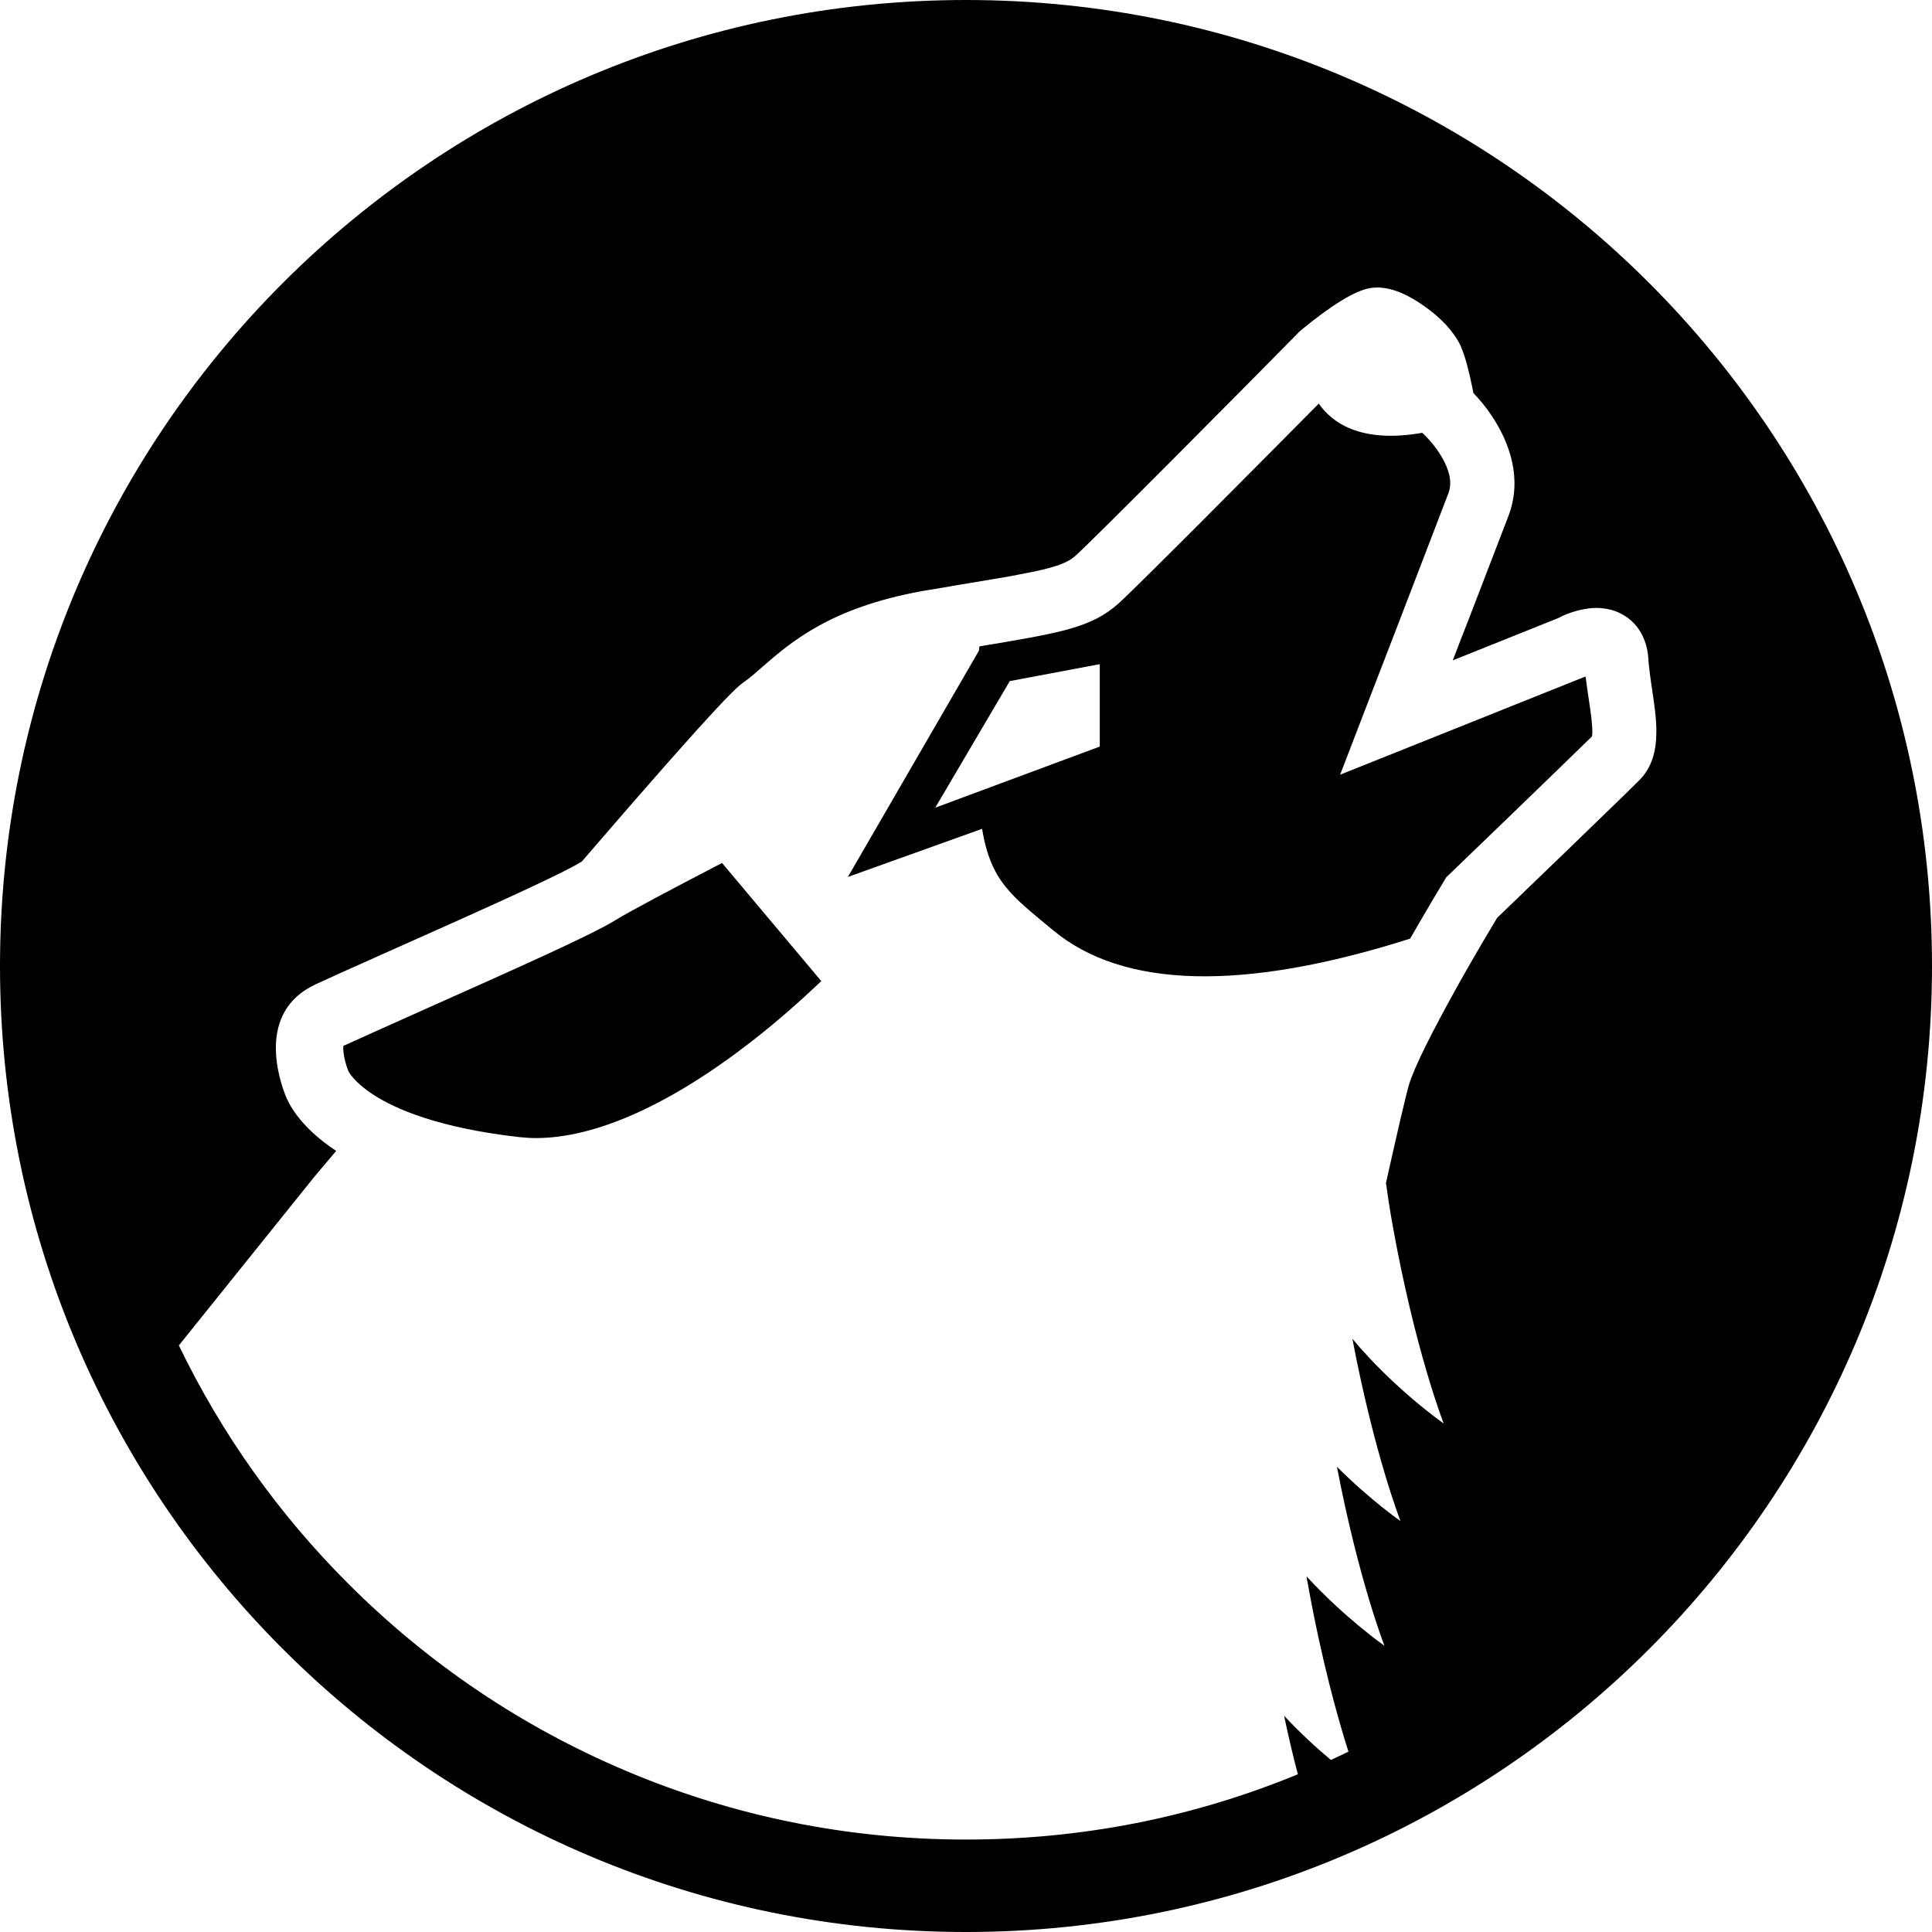 <?xml version="1.0" encoding="utf-8"?>
<!-- Generator: Adobe Illustrator 19.0.0, SVG Export Plug-In . SVG Version: 6.00 Build 0)  -->
<svg version="1.1" id="Layer_8_copy" xmlns="http://www.w3.org/2000/svg" xmlns:xlink="http://www.w3.org/1999/xlink" x="0px"
	 y="0px" viewBox="0 0 1024 1024" style="enable-background:new 0 0 1024 1024;" xml:space="preserve">
<path id="XMLID_2_" d="M382.7,457.4l52.6,62.6c-9.8,9.3-22.4,20.7-37.1,32.1c-43,33.4-82.5,51.1-114.1,51.1c-3,0-5.9-0.2-8.7-0.5
	c-42.8-4.8-65.9-14.9-77.7-22.6c-10.2-6.7-12.9-12-13.1-12.5c-2.6-6.8-2.8-11.4-2.6-13.3c0.1,0,0.2-0.1,0.3-0.1
	c9.6-4.4,25.1-11.3,41.6-18.7c53.8-24,90-40.2,102.3-47.8C334.1,482.8,359.2,469.6,382.7,457.4z M1024,512
	c0,282.8-229.2,512-512,512S0,794.8,0,512S229.2,0,512,0S1024,229.2,1024,512z M877.9,388.4c0.1-7.3-1.1-15.1-2.2-22.7
	c-0.2-1.1-0.3-2.2-0.5-3.3c-0.5-3.5-1-7-1.3-10.3c-0.1-0.9-0.2-1.8-0.2-2.6c-0.9-14.7-9.1-21.3-13.9-23.9c-1.2-0.7-2.4-1.2-3.7-1.7
	c-3.4-1.2-6.8-1.7-10.1-1.7c-6.4,0.1-12.4,2-16.6,3.7c-1.4,0.6-2.6,1.2-3.5,1.7l-55.9,22.4c2.9-7.6,6.1-15.8,9.3-24
	c8.1-21,16.1-41.9,20.2-52.5c7.5-19.6,0.7-38.7-8.7-52.9c-3.1-4.7-6.6-8.9-9.9-12.3c-0.1-0.8-0.3-1.7-0.5-2.7
	c-0.1-0.5-0.2-1-0.3-1.4c-1.3-6.4-3.2-14.4-5.7-20.3c-1.4-3.3-3.5-6.4-5.8-9.2c-4.4-5.4-9.8-9.7-13.4-12.2c-11-7.9-20.7-11.2-29-9.8
	c-7.9,1.3-20.2,8.8-36.5,22.2l-0.7,0.6l-0.6,0.6C658.9,206.1,580,285.6,570.1,294.5c-4.8,4.3-12.1,6.7-30,10
	c-0.3,0.1-0.6,0.1-0.9,0.2c-1.7,0.3-3.5,0.6-5.4,1c-5.8,1-12.4,2.1-20.2,3.4c-4.2,0.7-8.7,1.4-13.5,2.3l-11.5,1.9l0,0
	c-48.7,8.9-69.5,27.1-84.8,40.4c-3.5,3.1-6.6,5.8-9.5,7.8c-3.4,2.4-10.5,7.5-85.9,95.1c-0.3,0.2-0.7,0.4-1,0.6
	c-16.1,9.9-107.9,49.6-140.1,64.5c-32.2,14.9-18.6,52.1-16.1,58.6c1.3,3.5,6.9,16.5,27,29.7c-7.3,8.6-11.5,13.6-11.5,13.6
	l-71.9,89.5c22.6,46.8,52.7,89.2,89.8,126.3c42.5,42.5,92.1,75.9,147.2,99.2c57,24.1,117.7,36.4,180.2,36.4
	c61,0,120.1-11.6,175.9-34.6c-2.4-9.1-4.9-19.5-7.3-31c8.9,9.5,17.7,17.5,24.8,23.4c3.1-1.4,6.2-2.9,9.3-4.4
	c-5.5-17.3-14.2-48-21.7-89.9c-0.2-1-0.4-2-0.5-3c20.4,22.2,41.3,36.8,41.3,36.8s-13.6-34.5-25.2-94.9
	c17.7,17.7,33.7,28.8,33.7,28.8s-13.8-35.1-25.5-96.6c22.3,26.7,48.4,44.9,48.4,44.9s-15.2-38.6-27.2-105.8
	c-1.4-7.8-2.5-15-3.4-21.7c6.2-27.8,10.7-47.1,12.2-52.1c3-10,13.3-29.8,23.9-49l0,0l3.2-5.8c8.7-15.4,16.7-28.8,19.6-33.6
	c10.6-10.2,67.5-65,75.5-73.1C875.7,406.6,877.8,397.9,877.9,388.4z M842.1,370.7c0.9,6,2.4,15.9,1.7,19.6
	c-11.7,11.5-75,72.6-75.7,73.2l-1.6,1.5l-1.1,1.9c-0.4,0.6-8.3,13.7-18,30.6C659,525.6,595.3,524,558.1,493
	c-21.8-18.2-32.8-25.4-37.6-53.7l-71.1,25.5l69.5-120c0.1-0.7,0.1-1.5,0.2-2.2c0,0,0,0,0,0c43.2-7.2,59.4-9.9,73.8-22.8
	c10-9,76.8-76.3,106.1-105.9c6.7,9.8,21.8,21.3,54.8,15.5c5.1,4.5,18.5,20,13.9,32c-9.8,25.7-43,111.9-43.4,112.8l-14,36.4
	l129.2-51.7l0.9-0.3l0,0C840.9,362.7,841.5,366.8,842.1,370.7z M583,352l-47.8,9l-39.5,67.1l87.2-32.4V352z"/>
</svg>
